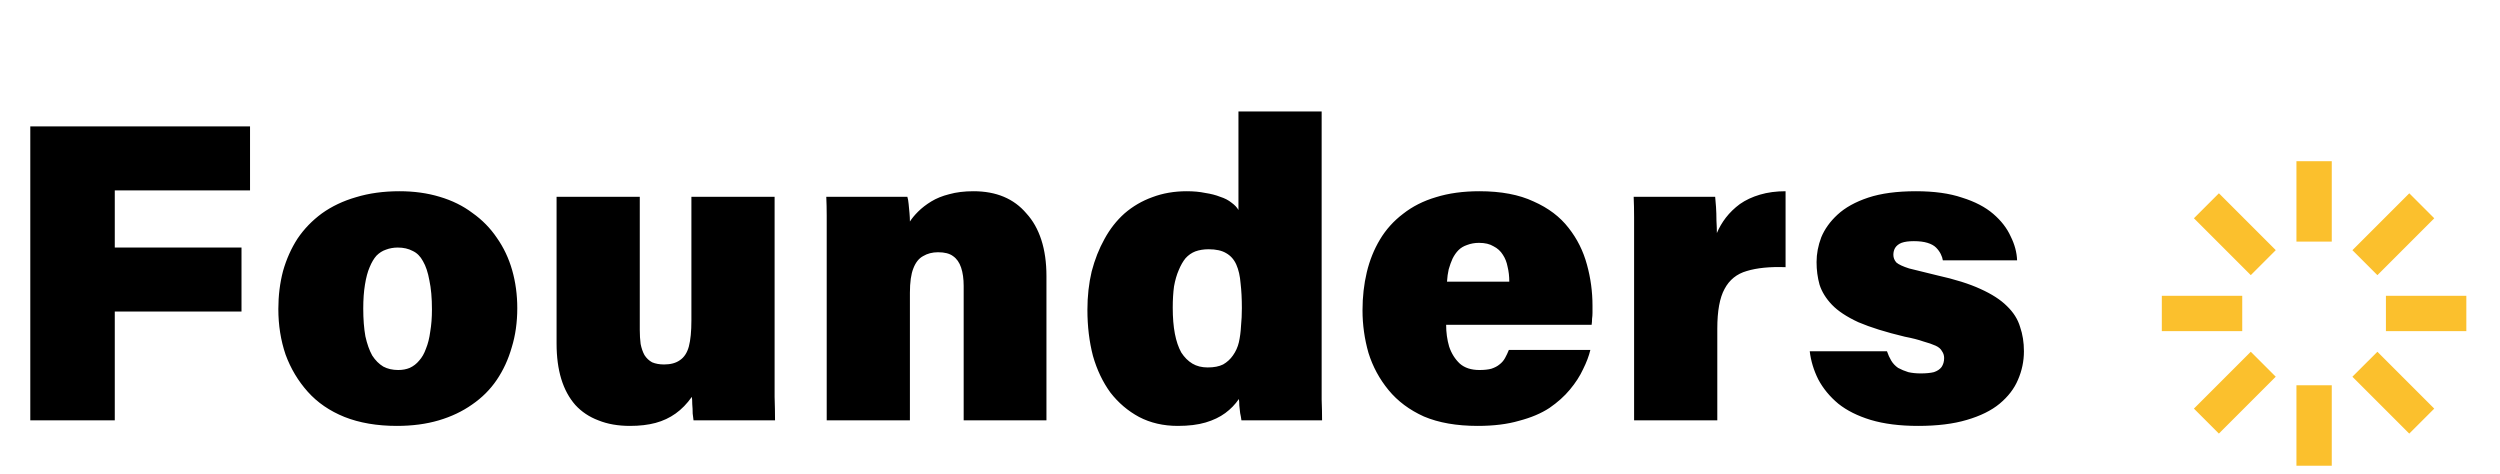 <svg width="791" height="150" viewBox="0 0 791 150" fill="none" xmlns="http://www.w3.org/2000/svg">
<path d="M9.585 133V39.985H79.11V60.235H36.315V78.325H76.41V98.575H36.315V133H9.585ZM126.407 60.505C130.997 60.505 135.227 61.09 139.097 62.26C143.057 63.43 146.522 65.14 149.492 67.39C152.552 69.55 155.117 72.16 157.187 75.22C159.347 78.28 160.967 81.7 162.047 85.48C163.127 89.26 163.667 93.265 163.667 97.495C163.667 101.995 163.082 106.135 161.912 109.915C160.832 113.695 159.257 117.115 157.187 120.175C155.117 123.235 152.507 125.845 149.357 128.005C146.297 130.165 142.787 131.83 138.827 133C134.867 134.17 130.457 134.755 125.597 134.755C119.297 134.755 113.762 133.81 108.992 131.92C104.312 130.03 100.442 127.375 97.382 123.955C94.323 120.535 91.983 116.62 90.362 112.21C88.832 107.71 88.067 102.895 88.067 97.765C88.067 93.535 88.562 89.53 89.552 85.75C90.632 81.97 92.162 78.55 94.142 75.49C96.213 72.43 98.778 69.775 101.837 67.525C104.987 65.275 108.587 63.565 112.637 62.395C116.777 61.135 121.367 60.505 126.407 60.505ZM125.867 78.325C124.517 78.325 123.257 78.55 122.087 79C121.007 79.36 120.017 79.99 119.117 80.89C118.307 81.79 117.587 83.005 116.957 84.535C116.327 85.975 115.832 87.82 115.472 90.07C115.112 92.23 114.932 94.75 114.932 97.63C114.932 100.96 115.157 103.885 115.607 106.405C116.147 108.835 116.867 110.86 117.767 112.48C118.757 114.01 119.927 115.18 121.277 115.99C122.627 116.71 124.202 117.07 126.002 117.07C127.352 117.07 128.567 116.845 129.647 116.395C130.817 115.855 131.807 115.09 132.617 114.1C133.517 113.11 134.237 111.85 134.777 110.32C135.407 108.79 135.857 106.99 136.127 104.92C136.487 102.85 136.667 100.51 136.667 97.9C136.667 94.3 136.397 91.24 135.857 88.72C135.407 86.2 134.732 84.175 133.832 82.645C133.022 81.115 131.942 80.035 130.592 79.405C129.242 78.685 127.667 78.325 125.867 78.325ZM245.085 62.26V110.32C245.085 112.48 245.085 114.91 245.085 117.61C245.085 120.22 245.085 122.875 245.085 125.575C245.175 128.275 245.22 130.75 245.22 133H219.435C219.345 132.46 219.255 131.74 219.165 130.84C219.165 129.85 219.12 128.86 219.03 127.87C219.03 126.88 218.985 126.115 218.895 125.575C217.365 127.735 215.655 129.49 213.765 130.84C211.875 132.19 209.76 133.18 207.42 133.81C205.08 134.44 202.38 134.755 199.32 134.755C195.54 134.755 192.21 134.17 189.33 133C186.45 131.92 184.02 130.3 182.04 128.14C180.06 125.89 178.575 123.145 177.585 119.905C176.595 116.665 176.1 112.93 176.1 108.7V62.26H202.425V104.38C202.425 106 202.515 107.485 202.695 108.835C202.965 110.185 203.37 111.355 203.91 112.345C204.54 113.335 205.35 114.1 206.34 114.64C207.42 115.09 208.68 115.315 210.12 115.315C212.19 115.315 213.855 114.865 215.115 113.965C216.465 113.065 217.41 111.625 217.95 109.645C218.49 107.575 218.76 104.83 218.76 101.41V62.26H245.085ZM261.571 133V80.62C261.571 78.55 261.571 76.48 261.571 74.41C261.571 72.25 261.571 70.18 261.571 68.2C261.571 66.13 261.526 64.15 261.436 62.26H287.086C287.266 62.8 287.401 63.565 287.491 64.555C287.581 65.455 287.671 66.4 287.761 67.39C287.851 68.38 287.896 69.28 287.896 70.09C288.526 69.1 289.381 68.065 290.461 66.985C291.631 65.815 293.026 64.735 294.646 63.745C296.266 62.755 298.156 61.99 300.316 61.45C302.566 60.82 305.131 60.505 308.011 60.505C311.611 60.505 314.806 61.09 317.596 62.26C320.386 63.43 322.771 65.185 324.751 67.525C326.821 69.775 328.396 72.565 329.476 75.895C330.556 79.225 331.096 83.05 331.096 87.37V133H304.906V90.475C304.906 88.225 304.636 86.29 304.096 84.67C303.556 83.05 302.701 81.835 301.531 81.025C300.451 80.215 298.876 79.81 296.806 79.81C295.006 79.81 293.431 80.215 292.081 81.025C290.731 81.745 289.696 83.05 288.976 84.94C288.256 86.74 287.896 89.305 287.896 92.635V133H261.571ZM391.846 35.26H418.171V111.535C418.171 113.875 418.171 116.35 418.171 118.96C418.171 121.48 418.171 123.955 418.171 126.385C418.261 128.725 418.306 130.93 418.306 133H392.791C392.701 132.28 392.566 131.515 392.386 130.705C392.296 129.895 392.206 129.085 392.116 128.275C392.116 127.465 392.071 126.79 391.981 126.25C390.811 127.96 389.371 129.445 387.661 130.705C385.951 131.965 383.881 132.955 381.451 133.675C379.021 134.395 376.096 134.755 372.676 134.755C368.086 134.755 363.991 133.81 360.391 131.92C356.881 130.03 353.866 127.465 351.346 124.225C348.916 120.895 347.071 117.025 345.811 112.615C344.641 108.115 344.056 103.255 344.056 98.035C344.056 93.715 344.506 89.665 345.406 85.885C346.396 82.105 347.746 78.685 349.456 75.625C351.166 72.475 353.281 69.775 355.801 67.525C358.411 65.275 361.336 63.565 364.576 62.395C367.906 61.135 371.551 60.505 375.511 60.505C377.671 60.505 379.606 60.685 381.316 61.045C383.116 61.315 384.691 61.72 386.041 62.26C387.481 62.71 388.696 63.34 389.686 64.15C390.676 64.87 391.396 65.635 391.846 66.445V35.26ZM382.396 78.865C380.866 78.865 379.471 79.09 378.211 79.54C377.041 79.99 376.006 80.71 375.106 81.7C374.296 82.69 373.576 83.95 372.946 85.48C372.316 86.92 371.821 88.63 371.461 90.61C371.191 92.59 371.056 94.84 371.056 97.36C371.056 100.51 371.281 103.255 371.731 105.595C372.181 107.935 372.856 109.915 373.756 111.535C374.746 113.065 375.916 114.235 377.266 115.045C378.616 115.855 380.236 116.26 382.126 116.26C384.106 116.26 385.726 115.945 386.986 115.315C388.246 114.595 389.281 113.65 390.091 112.48C390.991 111.22 391.621 109.825 391.981 108.295C392.341 106.675 392.566 104.965 392.656 103.165C392.836 101.365 392.926 99.475 392.926 97.495C392.926 94.525 392.791 91.915 392.521 89.665C392.341 87.325 391.891 85.345 391.171 83.725C390.451 82.105 389.371 80.89 387.931 80.08C386.581 79.27 384.736 78.865 382.396 78.865ZM468.089 117.07C469.619 117.07 470.879 116.935 471.869 116.665C472.949 116.305 473.804 115.855 474.434 115.315C475.154 114.775 475.739 114.1 476.189 113.29C476.639 112.48 477.044 111.625 477.404 110.725H503.189C502.739 112.615 501.974 114.64 500.894 116.8C499.904 118.96 498.509 121.12 496.709 123.28C494.999 125.35 492.839 127.285 490.229 129.085C487.619 130.795 484.424 132.145 480.644 133.135C476.954 134.215 472.589 134.755 467.549 134.755C460.889 134.755 455.219 133.765 450.539 131.785C445.949 129.715 442.214 126.925 439.334 123.415C436.454 119.905 434.339 115.99 432.989 111.67C431.729 107.26 431.099 102.76 431.099 98.17C431.099 93.94 431.549 89.935 432.449 86.155C433.349 82.375 434.744 78.91 436.634 75.76C438.524 72.61 440.954 69.91 443.924 67.66C446.894 65.32 450.359 63.565 454.319 62.395C458.369 61.135 462.959 60.505 468.089 60.505C474.929 60.505 480.644 61.585 485.234 63.745C489.914 65.815 493.604 68.605 496.304 72.115C499.004 75.535 500.939 79.405 502.109 83.725C503.279 87.955 503.864 92.275 503.864 96.685C503.864 97.495 503.864 98.26 503.864 98.98C503.864 99.61 503.819 100.24 503.729 100.87C503.729 101.5 503.684 102.13 503.594 102.76H457.559C457.559 105.19 457.874 107.485 458.504 109.645C459.224 111.805 460.349 113.605 461.879 115.045C463.409 116.395 465.479 117.07 468.089 117.07ZM467.954 76.84C466.604 76.84 465.344 77.065 464.174 77.515C463.094 77.875 462.194 78.415 461.474 79.135C460.754 79.855 460.124 80.755 459.584 81.835C459.134 82.825 458.729 83.95 458.369 85.21C458.099 86.38 457.919 87.685 457.829 89.125H477.539C477.539 87.415 477.359 85.84 476.999 84.4C476.729 82.96 476.234 81.7 475.514 80.62C474.794 79.45 473.804 78.55 472.544 77.92C471.374 77.2 469.844 76.84 467.954 76.84ZM517.029 133V82.51C517.029 80.26 517.029 77.965 517.029 75.625C517.029 73.285 517.029 70.99 517.029 68.74C517.029 66.49 516.984 64.33 516.894 62.26H542.679C542.769 62.98 542.859 64.06 542.949 65.5C543.039 66.85 543.084 68.29 543.084 69.82C543.174 71.35 543.219 72.655 543.219 73.735C543.939 72.025 544.884 70.405 546.054 68.875C547.314 67.255 548.799 65.815 550.509 64.555C552.309 63.295 554.424 62.305 556.854 61.585C559.284 60.865 561.984 60.505 564.954 60.505V84.535C560.004 84.355 555.909 84.76 552.669 85.75C549.519 86.65 547.179 88.54 545.649 91.42C544.119 94.21 543.354 98.395 543.354 103.975V133H517.029ZM607.7 118.15C609.41 118.15 610.805 118.015 611.885 117.745C612.965 117.385 613.775 116.845 614.315 116.125C614.855 115.315 615.125 114.37 615.125 113.29C615.125 112.48 614.9 111.76 614.45 111.13C614.09 110.41 613.415 109.825 612.425 109.375C611.435 108.925 610.13 108.475 608.51 108.025C606.98 107.485 605.045 106.99 602.705 106.54C596.675 105.1 591.77 103.57 587.99 101.95C584.3 100.24 581.51 98.395 579.62 96.415C577.73 94.435 576.425 92.32 575.705 90.07C575.075 87.82 574.76 85.435 574.76 82.915C574.76 80.305 575.255 77.695 576.245 75.085C577.325 72.475 579.035 70.09 581.375 67.93C583.805 65.68 587.045 63.88 591.095 62.53C595.145 61.18 600.185 60.505 606.215 60.505C611.975 60.505 616.835 61.18 620.795 62.53C624.845 63.79 628.13 65.5 630.65 67.66C633.17 69.82 635.015 72.205 636.185 74.815C637.445 77.335 638.12 79.855 638.21 82.375H614.72C614.63 81.745 614.405 81.07 614.045 80.35C613.685 79.63 613.19 78.955 612.56 78.325C611.93 77.695 611.03 77.2 609.86 76.84C608.69 76.48 607.25 76.3 605.54 76.3C603.92 76.3 602.615 76.48 601.625 76.84C600.725 77.2 600.05 77.74 599.6 78.46C599.24 79.09 599.06 79.81 599.06 80.62C599.06 81.52 599.375 82.33 600.005 83.05C600.725 83.68 602.075 84.31 604.055 84.94C606.125 85.48 609.05 86.2 612.83 87.1C618.5 88.36 623.09 89.8 626.6 91.42C630.2 93.04 632.99 94.84 634.97 96.82C637.04 98.8 638.435 101.005 639.155 103.435C639.965 105.775 640.37 108.34 640.37 111.13C640.37 114.28 639.74 117.295 638.48 120.175C637.31 122.965 635.375 125.485 632.675 127.735C630.065 129.895 626.6 131.605 622.28 132.865C618.05 134.125 612.92 134.755 606.89 134.755C601.13 134.755 596.135 134.125 591.905 132.865C587.765 131.605 584.345 129.895 581.645 127.735C578.945 125.485 576.83 122.92 575.3 120.04C573.86 117.16 572.96 114.19 572.6 111.13H597.035C597.395 112.21 597.845 113.2 598.385 114.1C598.925 115 599.645 115.765 600.545 116.395C601.535 116.935 602.615 117.385 603.785 117.745C604.955 118.015 606.26 118.15 607.7 118.15Z" fill="black"/>
<g clip-path="url(#clip0_1063_3935)">
<path d="M737.769 51H726.593V76.444H737.769V51Z" fill="#FBC02D"/>
<path d="M737.769 121.906H726.593V147.35H737.769V121.906Z" fill="#FBC02D"/>
<path d="M780.35 93.593H754.906V104.769H780.35V93.593Z" fill="#FBC02D"/>
<path d="M709.444 93.593H684V104.769H709.444V93.593Z" fill="#FBC02D"/>
<path d="M762.295 61.163L744.303 79.155L752.206 87.057L770.198 69.066L762.295 61.163Z" fill="#FBC02D"/>
<path d="M712.143 111.292L694.151 129.284L702.054 137.187L720.045 119.195L712.143 111.292Z" fill="#FBC02D"/>
<path d="M752.201 111.298L744.298 119.2L762.29 137.192L770.192 129.289L752.201 111.298Z" fill="#FBC02D"/>
<path d="M702.059 61.158L694.156 69.061L712.148 87.052L720.051 79.15L702.059 61.158Z" fill="#FBC02D"/>
</g>
<defs>
<clipPath id="clip0_1063_3935">
<rect width="96.35" height="96.35" fill="white" transform="translate(684 51)"/>
</clipPath>
</defs>
</svg>
